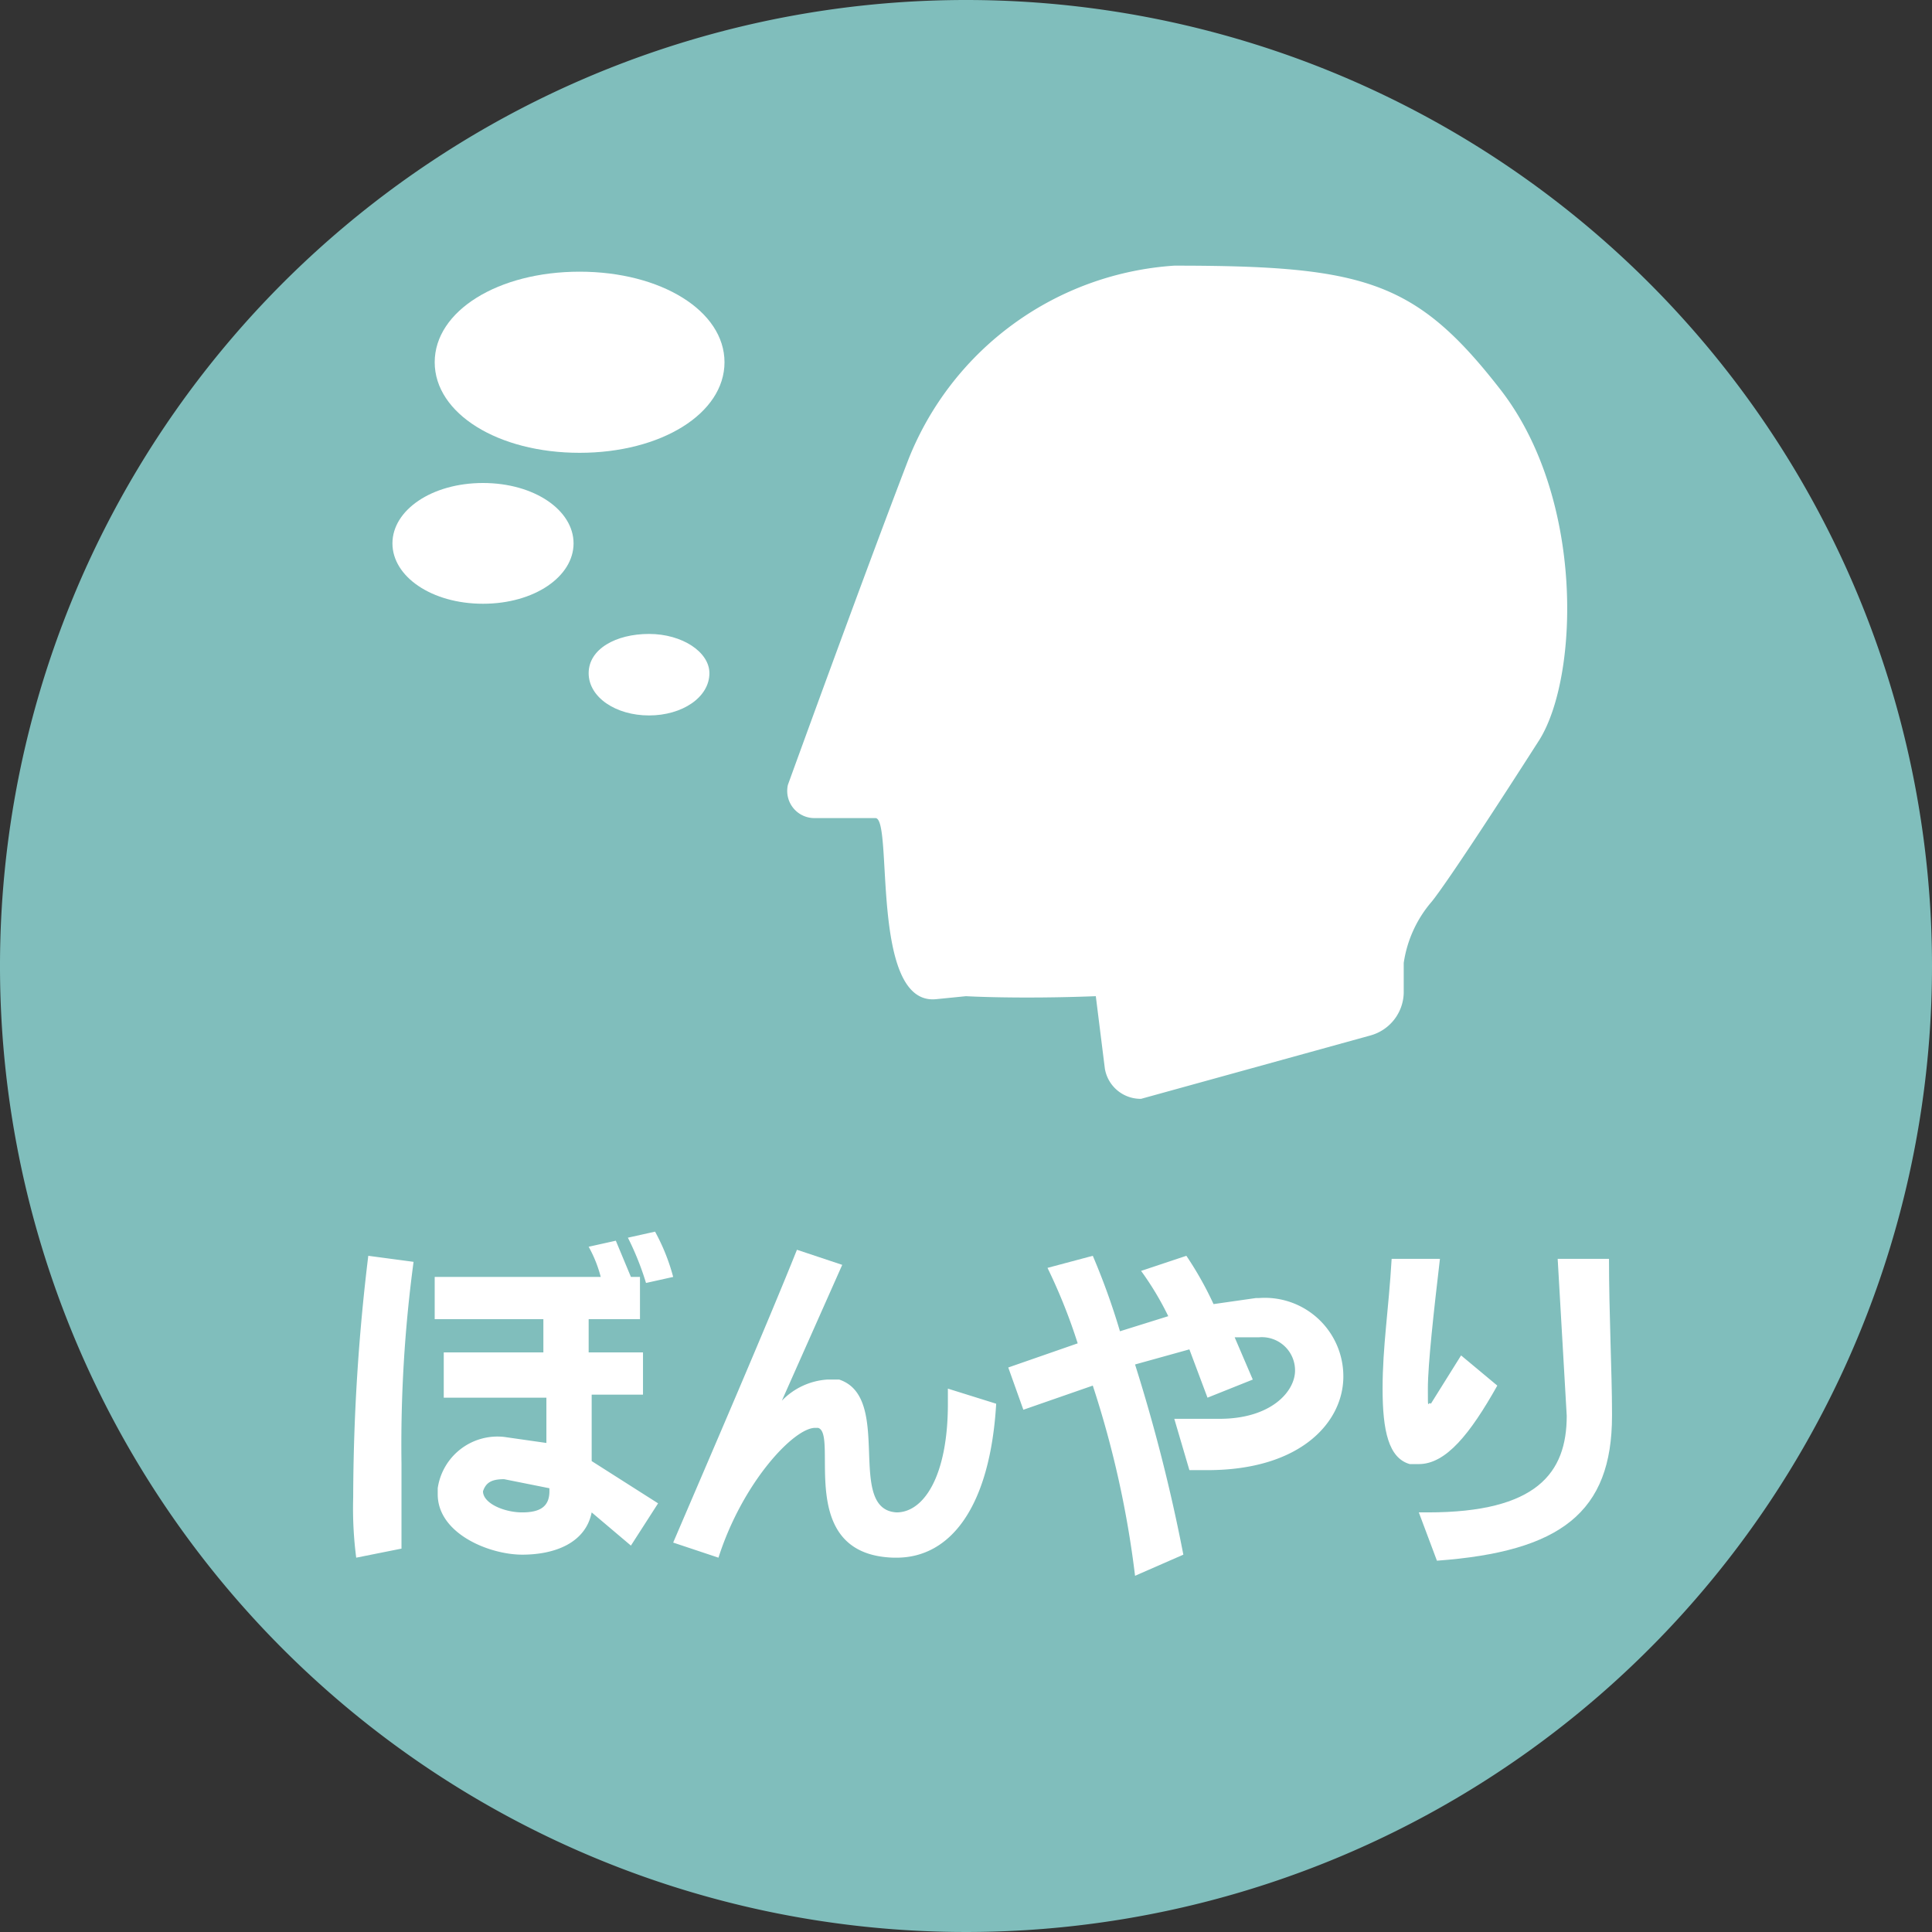 <svg xmlns="http://www.w3.org/2000/svg" width="64" height="64" viewBox="0 0 64 64">
  <rect x="0" y="0" width="64" height="64" fill="#333333" stroke="none"/>
  <defs>
    <style>
      .a {
        fill: #80bebc;
      }

      .b {
        fill: #fff;
      }
    </style>
  </defs>
  <title>item_ico_bonyari</title>
  <g>
    <path class="a" d="M64,32A32,32,0,1,1,32,0,32,32,0,0,1,64,32"/>
    <g>
      <path class="b" d="M11.8,51.6a12.7,12.7,0,0,1-.1-2,67.3,67.3,0,0,1,.5-8l1.5.2a45.5,45.5,0,0,0-.4,6.7v2.8Zm9.1-.4-1.3-1.1c-.2,1-1.2,1.4-2.3,1.4s-2.8-.7-2.8-2v-.2a2,2,0,0,1,2.2-1.7l1.4.2V46.3H14.7V44.8H18V43.7H14.4V42.3h5.5a4.2,4.2,0,0,0-.4-1l.9-.2.5,1.2h.3v1.4H19.5v1.1h1.8v1.4H19.6v2.2l2.2,1.4Zm-2.7-1.9L16.7,49c-.4,0-.6.1-.7.4h0c0,.4.7.7,1.3.7s.9-.2.9-.7Zm3.2-6.8a9.4,9.4,0,0,0-.6-1.5l.9-.2a6.7,6.7,0,0,1,.6,1.5Z"/>
      <path class="b" d="M29.6,51.6c-3.3-.1-1.8-4.1-2.5-4.3H27c-.7,0-2.4,1.8-3.2,4.3l-1.5-.5c1.2-2.8,3.1-7.2,4.1-9.7l1.5.5-2,4.5a2.3,2.3,0,0,1,1.5-.7h.4c1.8.6.2,4.3,1.9,4.4h0c.9,0,1.7-1.2,1.7-3.6V46l1.6.5c-.2,3.4-1.5,5.1-3.3,5.1Z"/>
      <path class="b" d="M37.6,52.2a32.8,32.8,0,0,0-1.4-6.3l-2.3.8-.5-1.4,2.3-.8a18.6,18.6,0,0,0-1-2.5l1.5-.4a23,23,0,0,1,.9,2.5l1.6-.5a9.9,9.9,0,0,0-.9-1.5l1.5-.5a11.4,11.4,0,0,1,.9,1.6l1.4-.2h.1a2.6,2.6,0,0,1,2.8,2.6c0,1.5-1.4,3.1-4.5,3.1h-.6L38.9,47h1.5c1.7,0,2.5-.9,2.5-1.6a1.1,1.1,0,0,0-1.2-1.1h-.8l.6,1.4-1.5.6-.6-1.6-1.8.5a56.5,56.5,0,0,1,1.6,6.3Z"/>
      <path class="b" d="M49.6,45.9c-.9,1.6-1.7,2.6-2.6,2.6h-.3c-.7-.2-.9-1.1-.9-2.5s.2-2.6.3-4.3h1.6c-.2,1.7-.4,3.5-.4,4.3s0,.4.1.5l1-1.6Zm3.8,1c0,3.2-1.7,4.5-5.8,4.8L47,50.1h.3c3.6,0,4.6-1.3,4.6-3.2h0l-.3-5.2h1.7c0,1.8.1,3.8.1,5.1Z"/>
    </g>
    <path class="b" d="M32,33s1.7.1,4.3,0l.3,2.4a1.2,1.2,0,0,0,1.2,1l7.6-2.1a1.5,1.5,0,0,0,1.1-1.4v-1a4,4,0,0,1,.9-2s.4-.4,3.6-5.4c1.3-2.1,1.5-8-1.3-11.6S45.2,8.8,38.9,8.8a10.2,10.2,0,0,0-8.8,6.4c-1.5,3.9-4,10.8-4,10.8a.9.9,0,0,0,.9,1.1h2c.6,0-.2,6.2,2,6"/>
    <path class="b" d="M24,12c0,1.7-2.1,3-4.8,3s-4.8-1.3-4.8-3,2.1-3,4.8-3S24,10.3,24,12"/>
    <path class="b" d="M19,18c0,1.1-1.3,2-3,2s-3-.9-3-2,1.3-2,3-2,3,.9,3,2"/>
    <path class="b" d="M23.5,22.3c0,.8-.9,1.4-2,1.4s-2-.6-2-1.4.9-1.3,2-1.3,2,.6,2,1.3"/>
  </g>
</svg>
